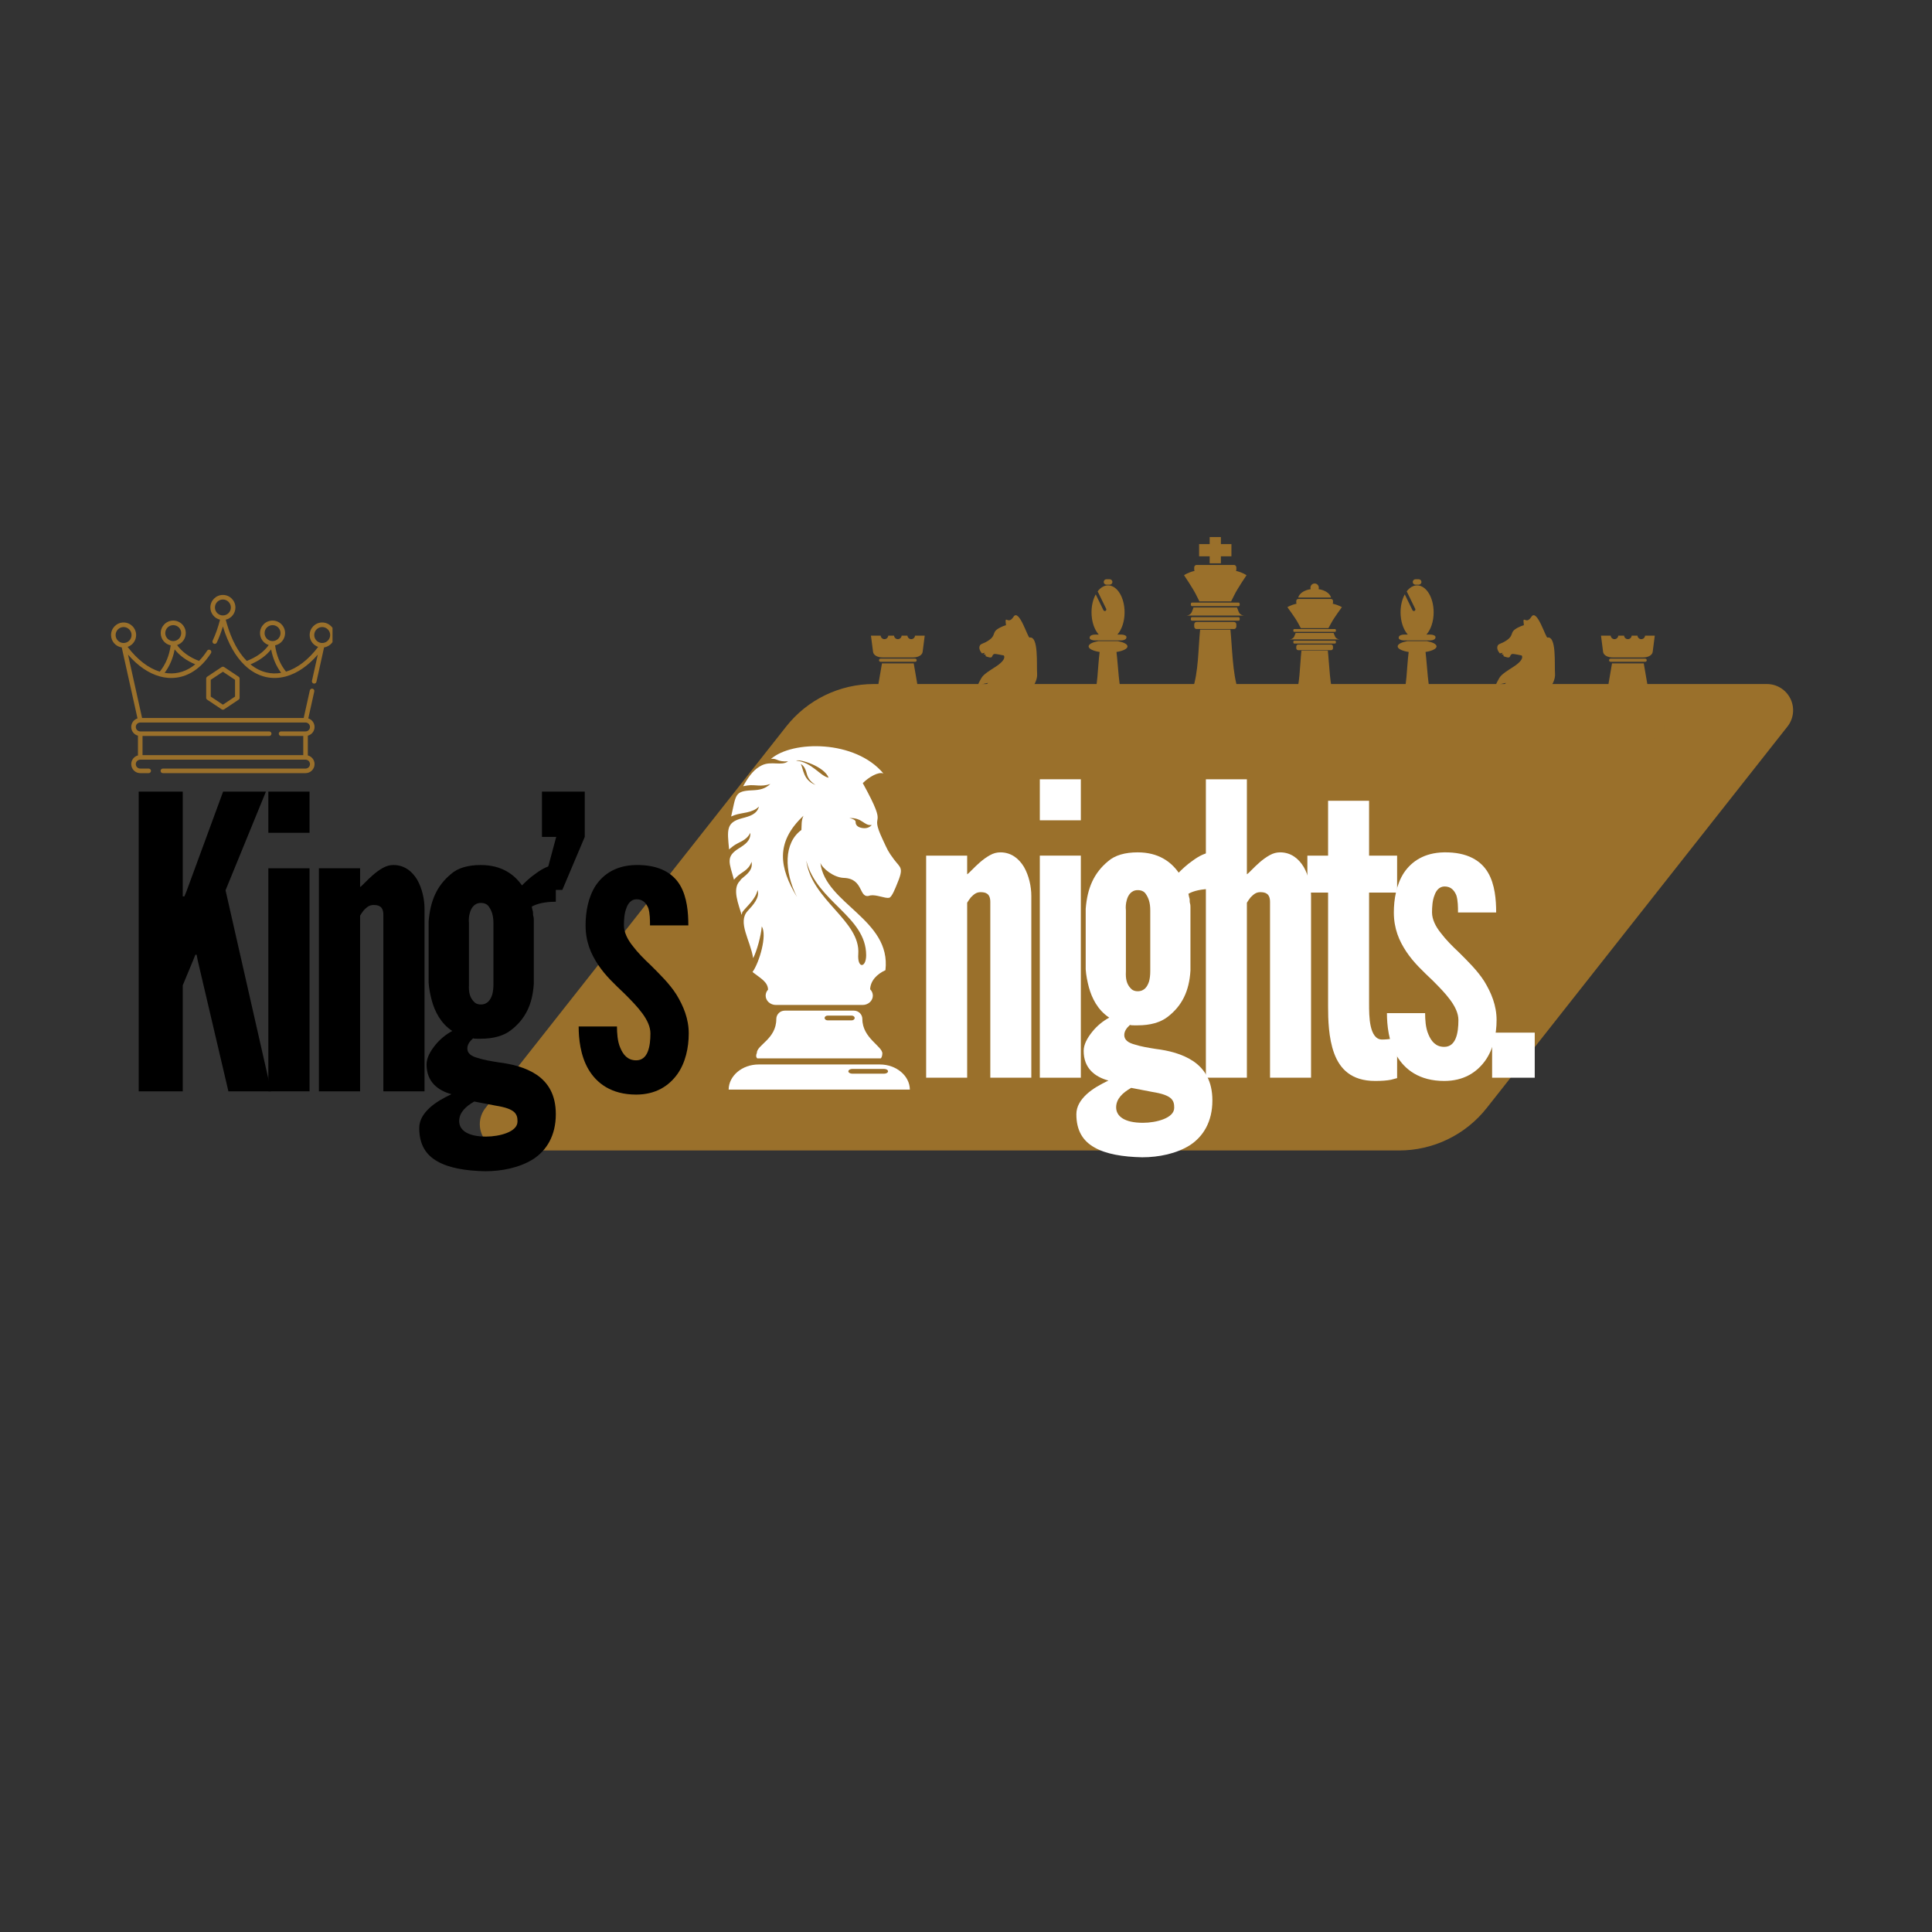 <svg xmlns="http://www.w3.org/2000/svg" xmlns:xlink="http://www.w3.org/1999/xlink" width="500" zoomAndPan="magnify" viewBox="0 0 375 375" height="500" preserveAspectRatio="xMidYMid meet" version="1.0"><rect x="0" y="0" width="375" height="375" fill="#333333" stroke="none"/><defs><g/><clipPath id="61f4014905"><path d="M 93 132.77 L 349 132.77 L 349 223.305 L 93 223.305 Z M 93 132.77 " clip-rule="nonzero"/></clipPath><clipPath id="67439ca995"><path d="M 169.602 132.77 L 342.949 132.77 C 344.898 132.77 346.68 133.883 347.531 135.641 C 348.383 137.395 348.156 139.484 346.949 141.016 L 288.574 215.059 C 284.469 220.266 278.203 223.305 271.574 223.305 L 98.223 223.305 C 96.273 223.305 94.492 222.191 93.641 220.434 C 92.789 218.68 93.016 216.59 94.227 215.059 L 152.602 141.016 C 156.703 135.809 162.969 132.77 169.602 132.77 Z M 169.602 132.77 " clip-rule="nonzero"/></clipPath><clipPath id="528318cab6"><path d="M 141 144 L 176.621 144 L 176.621 211.66 L 141 211.66 Z M 141 144 " clip-rule="nonzero"/></clipPath><clipPath id="6673afb099"><path d="M 167.191 104.227 L 323.039 104.227 L 323.039 143.637 L 167.191 143.637 Z M 167.191 104.227 " clip-rule="nonzero"/></clipPath><clipPath id="a8e469bb2e"><path d="M 21.551 115.477 L 64.543 115.477 L 64.543 150.406 L 21.551 150.406 Z M 21.551 115.477 " clip-rule="nonzero"/></clipPath></defs><g clip-path="url(#61f4014905)"><g clip-path="url(#67439ca995)"><path fill="#9a702b" d="M 87.723 132.77 L 353.449 132.77 L 353.449 223.305 L 87.723 223.305 Z M 87.723 132.77 " fill-opacity="1" fill-rule="nonzero"/></g></g><g fill="#000000" fill-opacity="1"><g transform="translate(23.755, 211.826)"><g><path d="M 11.715 -58.172 L 11.715 -37.832 L 12.031 -37.832 L 12.426 -38.781 L 19.551 -58.172 L 27.859 -58.172 L 20.023 -39.02 L 28.887 0 L 20.578 0 L 14.641 -25.328 L 14.406 -26.512 L 14.168 -26.512 L 13.691 -25.328 L 11.715 -20.578 L 11.715 0 L 3.164 0 L 3.164 -58.172 Z M 11.715 -58.172 "/></g></g></g><g fill="#000000" fill-opacity="1"><g transform="translate(48.922, 211.826)"><g><path d="M 3.164 -58.172 L 11.16 -58.172 L 11.16 -50.18 L 3.164 -50.18 Z M 3.164 0 L 3.164 -43.293 L 11.16 -43.293 L 11.16 0 Z M 3.164 0 "/></g></g></g><g fill="#000000" fill-opacity="1"><g transform="translate(58.736, 211.826)"><g><path d="M 11.16 0 L 3.164 0 L 3.164 -43.293 L 11.16 -43.293 L 11.16 -39.652 C 11.316 -39.73 11.633 -40.047 12.109 -40.523 C 12.98 -41.395 14.168 -42.582 15.59 -43.371 C 16.305 -43.766 16.938 -43.926 17.648 -43.926 C 19.785 -43.926 21.289 -42.66 22.238 -41.078 C 23.191 -39.414 23.664 -37.277 23.664 -35.457 L 23.664 0 L 15.672 0 L 15.672 -34.27 C 15.672 -35.934 14.723 -36.168 13.77 -36.168 C 12.902 -36.168 12.426 -35.695 11.871 -35.141 C 11.633 -34.824 11.398 -34.508 11.16 -34.113 Z M 11.16 0 "/></g></g></g><g fill="#000000" fill-opacity="1"><g transform="translate(80.896, 211.826)"><g><path d="M 22.715 -20.895 C 22.477 -16.859 21.051 -14.008 18.281 -11.871 C 16.859 -10.766 14.879 -10.211 12.426 -10.211 C 12.188 -10.211 11.949 -10.211 11.715 -10.211 C 11.477 -10.211 11.16 -10.211 10.922 -10.289 C 10.211 -9.656 9.812 -9.023 9.812 -8.309 C 9.812 -7.359 10.605 -6.805 11.793 -6.488 C 12.98 -6.094 14.406 -5.855 15.906 -5.621 C 18.441 -5.301 21.133 -4.668 23.348 -3.164 C 25.484 -1.66 26.988 0.633 26.988 4.434 C 26.988 8.625 25.168 11.477 22.637 13.137 C 20.023 14.801 16.543 15.512 13.297 15.512 C 9.496 15.434 6.254 14.879 4.035 13.613 C 1.742 12.348 0.477 10.289 0.477 7.125 C 0.477 5.621 1.266 4.352 2.453 3.246 C 3.641 2.137 5.223 1.266 6.727 0.555 C 4.117 -0.16 1.898 -1.82 1.898 -5.223 C 1.898 -6.488 2.613 -7.758 3.562 -8.945 C 4.512 -10.129 5.699 -11.082 6.887 -11.715 C 4.59 -13.219 3.48 -15.59 2.93 -17.57 C 2.613 -18.758 2.375 -19.945 2.297 -21.133 L 2.297 -32.926 C 2.613 -36.961 3.879 -39.891 6.648 -42.184 C 7.992 -43.371 9.973 -43.926 12.426 -43.926 C 16.461 -43.926 18.914 -42.105 20.418 -39.969 C 20.973 -40.523 21.922 -41.473 23.191 -42.344 C 24.375 -43.215 25.723 -43.926 26.988 -43.926 L 26.988 -36.801 C 24.852 -36.801 23.27 -36.406 22.32 -35.852 C 22.398 -35.457 22.477 -35.062 22.555 -34.824 C 22.555 -34.508 22.555 -34.191 22.637 -33.953 C 22.715 -33.715 22.715 -33.398 22.715 -33.16 Z M 14.879 -32.609 C 14.879 -34.113 14.562 -35.062 13.93 -35.934 C 13.613 -36.328 13.137 -36.566 12.426 -36.566 C 11.16 -36.566 10.527 -35.535 10.289 -34.586 C 10.129 -34.031 10.051 -33.32 10.129 -32.609 L 10.129 -20.734 C 10.051 -19.23 10.289 -18.281 11 -17.492 C 11.316 -17.094 11.793 -16.859 12.426 -16.859 C 13.77 -16.859 14.324 -17.809 14.641 -18.758 C 14.801 -19.312 14.879 -20.023 14.879 -20.734 Z M 11.16 1.98 C 9.496 2.93 8.23 4.117 8.23 5.777 C 8.23 7.441 9.734 8.785 13.453 8.785 C 14.801 8.785 16.305 8.547 17.492 8.074 C 18.68 7.598 19.551 6.887 19.551 5.855 C 19.551 5.145 19.469 4.59 18.914 4.035 C 18.281 3.48 17.254 3.086 15.273 2.77 Z M 11.16 1.98 "/></g></g></g><g fill="#000000" fill-opacity="1"><g transform="translate(103.451, 211.826)"><g><path d="M 10.051 -49.387 L 5.699 -39.098 L 1.742 -39.098 L 4.512 -49.387 L 1.742 -49.387 L 1.742 -58.172 L 10.051 -58.172 Z M 10.051 -49.387 "/></g></g></g><g fill="#000000" fill-opacity="1"><g transform="translate(110.891, 211.826)"><g><path d="M 15.273 -32.211 C 15.273 -33.242 15.273 -34.508 14.957 -35.535 C 14.562 -36.484 13.93 -37.277 12.664 -37.277 C 11.633 -37.277 11 -36.484 10.684 -35.535 C 10.289 -34.586 10.211 -33.242 10.211 -32.211 C 10.211 -30.867 10.922 -29.441 11.949 -28.176 C 12.902 -26.91 14.168 -25.645 15.434 -24.457 C 17.094 -22.793 19.074 -20.895 20.418 -18.758 C 21.766 -16.543 22.793 -14.086 22.793 -11.238 C 22.793 -8.469 22.16 -5.539 20.578 -3.324 C 18.914 -1.027 16.383 0.633 12.586 0.633 C 7.758 0.633 4.906 -1.582 3.324 -4.273 C 1.742 -6.965 1.426 -10.289 1.426 -12.586 L 8.863 -12.586 C 8.863 -11.398 8.945 -9.734 9.496 -8.469 C 10.051 -7.125 10.922 -6.016 12.586 -6.016 C 14.879 -6.016 15.355 -8.707 15.355 -11.238 C 15.355 -13.852 12.82 -16.461 10.367 -18.914 C 8.469 -20.734 6.648 -22.398 5.223 -24.535 C 3.801 -26.672 2.77 -29.047 2.77 -32.211 C 2.77 -34.746 3.246 -37.672 4.75 -39.969 C 6.254 -42.184 8.707 -43.848 12.504 -43.926 C 17.176 -44.004 19.785 -42.262 21.133 -39.969 C 22.477 -37.672 22.715 -34.664 22.715 -32.211 Z M 15.273 -32.211 "/></g></g></g><g clip-path="url(#528318cab6)"><path fill="#ffffff" d="M 171.469 150.133 C 166.012 143.586 153.797 143.684 149.645 147.309 C 150.887 147.129 150.773 147.914 152.965 147.777 C 151.711 148.719 149.688 147.656 147.871 148.547 C 146.457 149.242 145.496 150.441 144.488 152.18 C 144.406 152.324 144.328 152.469 144.246 152.609 C 144.312 152.594 144.379 152.582 144.441 152.57 C 144.715 152.516 144.953 152.477 145.152 152.449 L 145.168 152.449 C 146.621 152.246 147.652 152.797 149.527 152.172 C 148.457 153.129 147.52 153.336 145.949 153.402 C 142.527 153.547 142.883 154.328 141.914 158.477 C 141.918 158.477 141.918 158.477 141.922 158.477 C 142.176 158.367 142.402 158.277 142.59 158.211 L 142.605 158.207 C 143.984 157.703 146.023 157.848 147.316 156.547 C 146.918 158.031 145.574 158.422 144.051 158.816 C 140.91 159.637 141.152 161.062 141.516 164.883 C 141.578 164.824 141.641 164.77 141.699 164.715 C 141.914 164.531 142.105 164.383 142.262 164.262 C 142.262 164.262 142.258 164.262 142.262 164.262 L 142.273 164.25 C 143.441 163.359 144.797 163.277 145.641 161.648 C 145.707 163.18 144.695 163.867 143.359 164.703 C 140.793 166.309 141.582 167.516 142.461 170.746 C 142.641 170.551 142.797 170.391 142.93 170.258 C 142.93 170.254 142.93 170.254 142.93 170.254 L 142.941 170.242 L 142.945 170.242 C 143.977 169.203 145.258 169.008 145.875 167.281 C 146.145 168.793 145.188 169.539 143.977 170.543 C 143.637 170.824 143.859 170.73 143.645 170.945 L 143.633 170.957 L 143.633 170.961 C 142.031 172.523 143.387 175.598 143.949 177.578 C 143.965 177.555 144.078 177.059 144.094 177.039 C 144.094 177.039 144.09 177.039 144.09 177.035 L 144.102 177.023 C 144.988 175.855 146.66 174.551 147.043 172.758 C 147.512 174.219 146.18 175.664 145.113 176.82 C 143.09 179.004 145.672 182.559 146.184 185.98 C 146.891 184.633 147.719 181.648 147.859 179.82 C 148.949 181.527 147.379 186.848 146.062 188.668 C 147.699 189.934 149.016 190.59 149.082 192.074 L 149.09 192.074 C 148.793 192.391 148.613 192.805 148.613 193.25 C 148.613 194.246 149.504 195.062 150.594 195.062 L 167.441 195.062 C 168.531 195.062 169.418 194.246 169.418 193.25 C 169.418 192.777 169.219 192.344 168.895 192.02 C 168.961 190.32 170.254 189.047 171.863 188.312 C 173.012 178.418 160.164 175.473 159.238 167.477 C 159.609 168.539 161.816 170.332 163.77 170.398 C 167.832 170.527 166.551 174.676 168.945 173.797 C 170.113 173.602 171.777 174.422 172.582 174.262 C 173.121 174.152 173.82 172.285 174.039 171.77 C 175.512 168.305 174.809 168.535 173.523 166.816 C 172.309 165.191 172.285 164.973 171.34 162.965 C 168.457 156.84 172.859 161.801 167.465 152.004 C 168.664 150.809 170.52 149.742 171.469 150.133 M 156.496 167.035 C 158.5 175.047 168.117 177.859 168.121 185.402 C 168.121 187.902 166.379 188.066 166.59 185.172 C 167.059 178.719 157.516 174.75 156.496 167.035 Z M 155.949 158.336 C 155.508 159.316 155.617 160.102 155.555 161.094 C 152.113 163.602 152.156 169.051 154.684 174.09 C 151.32 168.484 150.395 163.559 155.949 158.336 Z M 169.211 160.129 C 167.668 160.336 167.379 158.641 164.836 158.797 C 165.277 158.828 166.098 159.145 166.078 159.523 C 166.047 160.102 166.434 160.578 167.375 160.719 C 168.215 160.848 168.797 160.59 169.211 160.129 Z M 160.836 150.957 C 159.996 148.777 155.309 147.289 154.52 147.633 C 157.633 147.957 159.148 150.625 160.836 150.957 Z M 155.434 148.281 C 155.969 149.352 155.902 151.422 158.301 152.359 C 157.453 151.812 156.844 151.195 156.582 150.137 C 156.281 148.93 155.801 148.496 155.434 148.281 Z M 160.641 197.129 L 165.312 197.129 C 165.629 197.129 165.891 197.336 165.891 197.59 C 165.891 197.844 165.629 198.051 165.312 198.051 L 160.641 198.051 C 160.316 198.051 160.059 197.844 160.059 197.59 C 160.059 197.336 160.316 197.129 160.641 197.129 Z M 165.434 207.48 L 171.602 207.48 C 172.027 207.48 172.367 207.688 172.367 207.941 C 172.367 208.195 172.027 208.402 171.602 208.402 L 165.434 208.402 C 165.012 208.402 164.668 208.195 164.668 207.941 C 164.668 207.688 165.012 207.48 165.434 207.48 Z M 146.902 204.379 C 146.711 204.82 146.723 205.16 146.977 205.426 L 170.977 205.426 C 171.16 205.199 171.238 204.902 171.262 204.516 C 171.352 203.105 167.383 201.512 167.383 197.793 C 167.383 196.898 166.652 196.164 165.754 196.164 L 152.309 196.164 C 151.41 196.164 150.68 196.898 150.68 197.793 C 150.68 201.664 146.902 202.82 146.902 204.379 Z M 147.242 206.613 L 170.789 206.613 C 173.973 206.613 176.574 208.805 176.602 211.488 L 141.43 211.488 C 141.457 208.805 144.059 206.613 147.242 206.613 Z M 147.242 206.613 " fill-opacity="1" fill-rule="evenodd"/></g><g clip-path="url(#6673afb099)"><path fill="#9a702b" d="M 169.219 133.84 C 169.219 133.707 169.355 133.602 169.52 133.602 L 170.355 133.602 L 171.191 128.758 L 177.352 128.758 L 178.188 133.602 L 179.023 133.602 C 179.188 133.602 179.324 133.707 179.324 133.84 C 179.324 133.969 179.188 134.074 179.023 134.074 L 169.52 134.074 C 169.355 134.074 169.219 133.969 169.219 133.84 Z M 174.332 143.297 L 169.215 143.297 C 168.25 143.297 167.383 142.625 167.191 141.727 L 167.191 140.703 C 169.098 140.445 167.77 140.691 167.262 140.281 C 167.5 139.363 168.27 138.672 169.25 138.672 L 179.293 138.672 C 180.273 138.672 181.043 139.363 181.281 140.281 C 180.773 140.691 179.445 140.445 181.352 140.703 L 181.352 141.727 C 181.16 142.625 180.289 143.297 179.328 143.297 Z M 178.613 134.441 L 179.023 137.629 C 179.09 138.133 178.34 138.504 177.5 138.504 L 171.043 138.504 C 170.203 138.504 169.453 138.133 169.52 137.629 L 169.93 134.441 Z M 171.328 127.609 L 177.215 127.609 C 178.242 127.609 179.004 127.152 179.082 126.535 L 179.488 123.375 L 177.609 123.375 C 177.578 123.758 177.258 124.059 176.871 124.059 C 176.484 124.059 176.164 123.758 176.133 123.375 L 175.008 123.375 C 174.98 123.758 174.66 124.059 174.27 124.059 C 173.883 124.059 173.562 123.758 173.535 123.375 L 172.41 123.375 C 172.379 123.758 172.059 124.059 171.672 124.059 C 171.285 124.059 170.961 123.758 170.934 123.375 L 169.051 123.375 L 169.461 126.535 C 169.539 127.152 170.301 127.609 171.328 127.609 Z M 170.613 128.148 C 170.613 127.98 170.75 127.844 170.918 127.844 L 177.625 127.844 C 177.793 127.844 177.93 127.98 177.93 128.148 C 177.93 128.316 177.793 128.453 177.625 128.453 L 170.918 128.453 C 170.75 128.453 170.613 128.316 170.613 128.148 Z M 214.758 112.43 L 215.387 112.43 C 215.68 112.43 215.918 112.668 215.918 112.961 C 215.918 113.25 215.68 113.488 215.387 113.488 L 214.758 113.488 C 214.469 113.488 214.23 113.25 214.23 112.961 C 214.23 112.668 214.469 112.43 214.758 112.43 Z M 215.074 113.621 C 216.844 113.621 218.281 115.961 218.281 118.848 C 218.281 120.645 217.727 122.227 216.879 123.168 L 217.637 123.168 C 218.191 123.168 218.684 123.398 218.645 123.676 L 218.629 123.797 C 218.594 124.074 218.176 124.305 217.621 124.305 L 212.508 124.305 C 211.953 124.305 211.461 124.074 211.5 123.797 L 211.516 123.676 C 211.551 123.398 211.969 123.168 212.523 123.168 L 213.266 123.168 C 212.418 122.227 211.863 120.645 211.863 118.848 C 211.863 117.512 212.172 116.293 212.68 115.367 L 214.176 118.438 C 214.246 118.582 214.426 118.645 214.574 118.574 C 214.723 118.5 214.781 118.32 214.711 118.176 L 213.055 114.781 C 213.605 114.055 214.309 113.621 215.074 113.621 Z M 215.129 143.145 L 210.113 143.145 C 209.168 143.145 208.316 142.484 208.125 141.605 L 208.125 140.605 L 208.129 140.598 C 209.996 140.348 208.695 140.59 208.195 140.188 C 208.434 139.285 209.188 138.605 210.148 138.605 L 220 138.605 C 220.957 138.605 221.711 139.285 221.949 140.188 C 221.449 140.59 220.148 140.348 222.016 140.598 L 222.02 140.605 L 222.02 141.605 C 221.828 142.484 220.977 143.145 220.031 143.145 Z M 217.047 124.438 L 217.02 124.453 C 218.113 124.664 218.844 125.02 218.844 125.473 C 218.844 125.926 217.973 126.355 216.707 126.547 C 217.039 129.156 217.137 133.488 217.984 135.746 L 218.266 136.5 L 218.301 136.5 C 218.449 136.5 218.57 136.621 218.57 136.773 C 218.57 136.867 218.523 136.949 218.453 136.996 L 218.879 138.133 L 211.266 138.133 L 211.691 136.996 C 211.621 136.949 211.574 136.867 211.574 136.773 C 211.574 136.621 211.695 136.5 211.848 136.5 L 211.879 136.5 L 212.16 135.746 C 213.133 133.156 213.023 129.789 213.438 126.547 C 212.172 126.355 211.301 125.926 211.301 125.473 C 211.301 125.02 212.031 124.664 213.125 124.453 L 213.098 124.438 Z M 194.836 127.227 C 194.836 127.227 195.562 127.953 193.117 129.5 C 190.672 131.043 190.672 131.25 190.137 132.242 C 189.602 133.238 189.535 133.914 189.535 133.914 C 189.535 133.914 190.199 132.891 191.004 132.715 C 191.809 132.543 191.809 132.543 191.809 132.543 C 191.809 132.543 190.207 133.883 190.09 134.254 C 189.969 134.625 189.969 134.664 189.969 134.664 C 189.969 134.664 190.223 134.465 190.871 134.441 C 191.516 134.418 191.965 134.578 191.965 134.578 C 191.965 134.578 191.004 135.059 191.352 135.262 C 191.699 135.469 192.312 136.098 191.762 136.43 C 191.207 136.762 190.625 137.094 190.355 137.805 C 190.254 138.078 190.195 138.348 190.16 138.574 C 190.363 138.496 190.586 138.453 190.816 138.453 L 200.211 138.453 C 200.457 138.453 200.691 138.504 200.906 138.59 C 201.027 138.207 201.094 137.734 200.797 137.457 C 200.246 136.934 199.285 136.668 199.457 135.973 C 199.633 135.277 200.973 135.246 200.973 135.246 L 199.488 134.523 C 199.488 134.523 201.43 132.66 201.305 130.801 C 201.176 128.938 201.625 123.406 199.836 123.75 C 199.492 123.816 197.797 118.023 196.715 119.727 C 195.605 121.469 194.969 119.008 195.262 121.352 C 195.262 121.352 194.316 121.59 193.496 122.188 C 192.676 122.789 193.211 123.371 192.012 124.223 C 190.812 125.074 190.309 124.836 190.121 125.469 C 189.93 126.098 190.594 126.824 190.594 126.824 L 191.152 126.707 L 190.926 127.023 C 190.926 127.023 191.281 127.008 191.305 127.102 C 191.328 127.195 191.184 127.344 191.477 127.434 C 191.77 127.52 192.406 127.805 192.559 127.434 C 192.707 127.062 192.855 126.941 193.094 126.926 C 193.332 126.91 194.836 127.227 194.836 127.227 Z M 195.477 143.285 L 190.695 143.285 C 189.793 143.285 188.98 142.656 188.801 141.82 L 188.801 140.859 C 190.582 140.621 189.344 140.848 188.867 140.469 C 189.09 139.609 189.812 138.961 190.727 138.961 L 200.121 138.961 C 201.035 138.961 201.754 139.609 201.98 140.469 C 201.504 140.848 200.262 140.621 202.047 140.859 L 202.047 141.82 C 201.867 142.656 201.051 143.285 200.152 143.285 Z M 251.988 125.105 L 258.352 125.105 C 258.562 125.105 258.734 125.277 258.734 125.488 L 258.734 125.816 C 258.734 126.027 258.562 126.199 258.352 126.199 L 251.988 126.199 C 251.777 126.199 251.605 126.027 251.605 125.816 L 251.605 125.488 C 251.605 125.277 251.777 125.105 251.988 125.105 Z M 251.23 124.359 L 259.105 124.359 C 259.211 124.359 259.297 124.445 259.297 124.551 L 259.297 124.715 C 259.297 124.82 259.211 124.906 259.105 124.906 L 251.23 124.906 C 251.125 124.906 251.039 124.82 251.039 124.715 L 251.039 124.551 C 251.039 124.445 251.125 124.359 251.23 124.359 Z M 250.203 124.113 C 250.203 124.113 250.93 124.148 251.203 123.547 C 251.477 122.945 251.477 122.855 251.477 122.855 L 258.859 122.855 C 258.859 122.855 258.859 122.945 259.133 123.547 C 259.406 124.148 260.137 124.113 260.137 124.113 L 255.168 124.109 Z M 251.23 122.098 L 259.105 122.098 C 259.211 122.098 259.297 122.184 259.297 122.289 L 259.297 122.453 C 259.297 122.559 259.211 122.645 259.105 122.645 L 251.23 122.645 C 251.125 122.645 251.039 122.559 251.039 122.453 L 251.039 122.289 C 251.039 122.184 251.125 122.098 251.23 122.098 Z M 251.988 116.262 L 258.352 116.262 C 258.562 116.262 258.734 116.434 258.734 116.645 L 258.734 116.973 C 258.734 117.051 258.711 117.121 258.672 117.18 C 259.805 117.426 260.457 117.852 260.457 117.852 C 260.457 117.852 258.922 119.93 258.418 120.879 C 257.914 121.824 257.848 121.918 257.848 121.918 L 252.488 121.918 C 252.488 121.918 252.426 121.824 251.922 120.879 C 251.418 119.93 249.883 117.852 249.883 117.852 C 249.883 117.852 250.531 117.426 251.668 117.18 C 251.629 117.121 251.605 117.051 251.605 116.973 L 251.605 116.645 C 251.605 116.434 251.777 116.262 251.988 116.262 Z M 257.734 126.293 C 258.031 128.996 258.082 133.109 259.023 135.617 L 259.215 136.133 C 259.512 136.305 259.715 136.625 259.715 136.992 C 259.715 137.102 259.695 137.211 259.66 137.316 L 259.898 137.949 L 250.441 137.949 L 250.68 137.316 C 250.645 137.211 250.625 137.102 250.625 136.992 C 250.625 136.625 250.824 136.305 251.121 136.133 L 251.316 135.617 C 252.344 132.879 252.285 129.223 252.605 126.293 Z M 255.93 114.352 C 257.191 114.539 258.16 115.188 258.352 115.988 L 251.984 115.988 C 252.176 115.188 253.148 114.539 254.41 114.352 C 254.375 114.262 254.359 114.168 254.359 114.066 C 254.359 113.617 254.723 113.254 255.168 113.254 C 255.617 113.254 255.98 113.617 255.98 114.066 C 255.98 114.168 255.961 114.262 255.93 114.352 Z M 255.234 143.285 L 249.703 143.285 C 248.664 143.285 247.723 142.559 247.516 141.59 L 247.516 140.48 C 249.574 140.203 248.141 140.469 247.59 140.027 C 247.852 139.035 248.684 138.285 249.742 138.285 L 260.598 138.285 C 261.656 138.285 262.488 139.035 262.746 140.027 C 262.199 140.469 260.762 140.203 262.824 140.48 L 262.824 141.59 C 262.617 142.559 261.676 143.285 260.633 143.285 Z M 232.234 120.723 L 239.535 120.723 C 239.773 120.723 239.973 120.938 239.973 121.203 L 239.973 121.613 C 239.973 121.875 239.773 122.094 239.535 122.094 L 232.234 122.094 C 231.992 122.094 231.797 121.875 231.797 121.613 L 231.797 121.203 C 231.797 120.938 231.992 120.723 232.234 120.723 Z M 231.367 119.789 L 240.402 119.789 C 240.523 119.789 240.621 119.895 240.621 120.027 L 240.621 120.234 C 240.621 120.363 240.523 120.473 240.402 120.473 L 231.367 120.473 C 231.246 120.473 231.148 120.363 231.148 120.234 L 231.148 120.027 C 231.148 119.895 231.246 119.789 231.367 119.789 Z M 230.184 119.48 C 230.184 119.48 231.02 119.527 231.336 118.773 C 231.648 118.02 231.648 117.906 231.648 117.906 L 240.117 117.906 C 240.117 117.906 240.117 118.02 240.434 118.773 C 240.746 119.527 241.582 119.48 241.582 119.48 L 235.883 119.477 Z M 231.367 116.961 L 240.402 116.961 C 240.523 116.961 240.621 117.07 240.621 117.199 L 240.621 117.406 C 240.621 117.539 240.523 117.645 240.402 117.645 L 231.367 117.645 C 231.246 117.645 231.148 117.539 231.148 117.406 L 231.148 117.199 C 231.148 117.07 231.246 116.961 231.367 116.961 Z M 232.234 109.66 L 239.535 109.66 C 239.773 109.66 239.973 109.875 239.973 110.137 L 239.973 110.547 C 239.973 110.645 239.945 110.734 239.902 110.809 C 241.203 111.113 241.949 111.648 241.949 111.648 C 241.949 111.648 240.188 114.246 239.609 115.434 C 239.031 116.617 238.957 116.734 238.957 116.734 L 232.809 116.734 C 232.809 116.734 232.738 116.617 232.156 115.434 C 231.578 114.246 229.82 111.648 229.82 111.648 C 229.82 111.648 230.566 111.113 231.867 110.809 C 231.82 110.734 231.797 110.645 231.797 110.547 L 231.797 110.137 C 231.797 109.875 231.992 109.66 232.234 109.66 Z M 234.797 104.238 L 236.973 104.238 L 236.973 105.605 L 239.02 105.605 L 239.02 107.977 L 236.973 107.977 L 236.973 109.344 L 234.797 109.344 L 234.797 107.977 L 232.746 107.977 L 232.746 105.605 L 234.797 105.605 Z M 238.824 122.207 C 239.164 125.59 239.227 130.734 240.305 133.871 L 240.527 134.516 C 240.867 134.727 241.098 135.129 241.098 135.59 C 241.098 135.73 241.074 135.867 241.035 135.996 L 241.309 136.789 L 230.461 136.789 L 230.734 135.996 C 230.691 135.867 230.672 135.73 230.672 135.59 C 230.672 135.129 230.898 134.727 231.242 134.516 L 231.461 133.871 C 232.641 130.445 232.574 125.871 232.941 122.207 Z M 235.957 143.574 L 229.613 143.574 C 228.418 143.574 227.34 142.664 227.102 141.453 L 227.102 140.066 C 229.465 139.719 227.82 140.051 227.191 139.5 C 227.488 138.258 228.441 137.32 229.656 137.32 L 242.113 137.32 C 243.324 137.32 244.277 138.258 244.578 139.5 C 243.945 140.051 242.301 139.719 244.664 140.066 L 244.664 141.453 C 244.426 142.664 243.348 143.574 242.152 143.574 Z M 274.742 112.43 L 275.375 112.43 C 275.664 112.43 275.902 112.668 275.902 112.961 C 275.902 113.25 275.664 113.488 275.375 113.488 L 274.742 113.488 C 274.453 113.488 274.215 113.25 274.215 112.961 C 274.215 112.668 274.453 112.43 274.742 112.43 Z M 275.059 113.621 C 276.832 113.621 278.27 115.961 278.27 118.848 C 278.27 120.645 277.711 122.227 276.867 123.168 L 277.625 123.168 C 278.18 123.168 278.668 123.398 278.633 123.676 L 278.617 123.797 C 278.578 124.074 278.164 124.305 277.609 124.305 L 272.492 124.305 C 271.938 124.305 271.449 124.074 271.484 123.797 L 271.5 123.676 C 271.539 123.398 271.953 123.168 272.508 123.168 L 273.25 123.168 C 272.406 122.227 271.848 120.645 271.848 118.848 C 271.848 117.512 272.156 116.293 272.664 115.367 L 274.16 118.438 C 274.234 118.582 274.414 118.645 274.559 118.574 C 274.707 118.5 274.77 118.32 274.695 118.176 L 273.043 114.781 C 273.594 114.055 274.293 113.621 275.059 113.621 Z M 275.117 143.145 L 270.102 143.145 C 269.156 143.145 268.301 142.484 268.113 141.605 L 268.113 140.598 C 269.984 140.348 268.68 140.59 268.184 140.188 C 268.418 139.285 269.172 138.605 270.133 138.605 L 279.984 138.605 C 280.945 138.605 281.699 139.285 281.934 140.188 C 281.438 140.59 280.133 140.348 282.004 140.598 L 282.004 141.605 C 281.816 142.484 280.961 143.145 280.016 143.145 Z M 277.031 124.438 L 277.008 124.453 C 278.098 124.664 278.832 125.02 278.832 125.473 C 278.832 125.926 277.957 126.355 276.695 126.547 C 277.023 129.156 277.125 133.488 277.969 135.746 L 278.254 136.5 L 278.285 136.5 C 278.434 136.5 278.559 136.621 278.559 136.773 C 278.559 136.867 278.512 136.949 278.438 136.996 L 278.863 138.133 L 271.254 138.133 L 271.68 136.996 C 271.605 136.949 271.559 136.867 271.559 136.773 C 271.559 136.621 271.684 136.5 271.832 136.5 L 271.863 136.5 L 272.148 135.746 C 273.117 133.156 273.012 129.789 273.422 126.547 C 272.16 126.355 271.285 125.926 271.285 125.473 C 271.285 125.02 272.02 124.664 273.113 124.453 L 273.086 124.438 L 277.035 124.438 Z M 295.359 127.227 C 295.359 127.227 296.086 127.953 293.641 129.5 C 291.195 131.043 291.195 131.25 290.66 132.242 C 290.121 133.238 290.059 133.914 290.059 133.914 C 290.059 133.914 290.723 132.891 291.527 132.715 C 292.332 132.543 292.332 132.543 292.332 132.543 C 292.332 132.543 290.73 133.883 290.613 134.254 C 290.492 134.625 290.492 134.664 290.492 134.664 C 290.492 134.664 290.746 134.465 291.395 134.441 C 292.039 134.418 292.488 134.578 292.488 134.578 C 292.488 134.578 291.527 135.059 291.875 135.262 C 292.223 135.469 292.836 136.098 292.285 136.43 C 291.73 136.762 291.148 137.094 290.879 137.805 C 290.777 138.078 290.719 138.348 290.684 138.574 C 290.887 138.496 291.109 138.453 291.34 138.453 L 300.734 138.453 C 300.98 138.453 301.215 138.504 301.43 138.59 C 301.551 138.207 301.617 137.734 301.32 137.457 C 300.77 136.934 299.809 136.668 299.98 135.973 C 300.156 135.277 301.496 135.246 301.496 135.246 L 300.012 134.523 C 300.012 134.523 301.953 132.66 301.828 130.801 C 301.699 128.938 302.148 123.406 300.359 123.75 C 300.016 123.816 298.32 118.023 297.238 119.727 C 296.129 121.469 295.492 119.008 295.785 121.352 C 295.785 121.352 294.84 121.59 294.02 122.188 C 293.199 122.789 293.734 123.371 292.535 124.223 C 291.336 125.074 290.832 124.836 290.645 125.469 C 290.453 126.098 291.117 126.824 291.117 126.824 L 291.676 126.707 L 291.449 127.023 C 291.449 127.023 291.805 127.008 291.828 127.102 C 291.852 127.195 291.707 127.344 292 127.434 C 292.293 127.52 292.93 127.805 293.082 127.434 C 293.23 127.062 293.379 126.941 293.617 126.926 C 293.855 126.91 295.359 127.227 295.359 127.227 Z M 296 143.285 L 291.219 143.285 C 290.316 143.285 289.504 142.656 289.324 141.82 L 289.324 140.859 C 291.105 140.621 289.863 140.848 289.391 140.469 C 289.613 139.609 290.336 138.961 291.25 138.961 L 300.645 138.961 C 301.559 138.961 302.277 139.609 302.504 140.469 C 302.027 140.848 300.785 140.621 302.57 140.859 L 302.57 141.82 C 302.391 142.656 301.574 143.285 300.676 143.285 Z M 310.918 133.84 C 310.918 133.707 311.055 133.602 311.223 133.602 L 312.059 133.602 L 312.891 128.758 L 319.051 128.758 L 319.887 133.602 L 320.723 133.602 C 320.891 133.602 321.027 133.707 321.027 133.84 C 321.027 133.969 320.891 134.074 320.723 134.074 L 311.223 134.074 C 311.055 134.074 310.918 133.969 310.918 133.84 Z M 316.031 143.297 L 310.918 143.297 C 309.953 143.297 309.082 142.625 308.891 141.727 L 308.891 140.703 C 310.797 140.445 309.469 140.691 308.961 140.281 C 309.203 139.363 309.973 138.672 310.949 138.672 L 320.996 138.672 C 321.973 138.672 322.742 139.363 322.984 140.281 C 322.477 140.691 321.148 140.445 323.055 140.703 L 323.055 141.727 C 322.859 142.625 321.992 143.297 321.027 143.297 Z M 320.316 134.441 L 320.727 137.629 C 320.789 138.133 320.039 138.504 319.199 138.504 L 312.746 138.504 C 311.906 138.504 311.152 138.133 311.219 137.629 L 311.629 134.441 Z M 313.027 127.609 L 318.918 127.609 C 319.945 127.609 320.703 127.152 320.785 126.535 L 321.191 123.375 L 319.309 123.375 C 319.281 123.758 318.961 124.059 318.574 124.059 C 318.184 124.059 317.863 123.758 317.836 123.375 L 316.711 123.375 C 316.68 123.758 316.359 124.059 315.973 124.059 C 315.586 124.059 315.266 123.758 315.234 123.375 L 314.109 123.375 C 314.078 123.758 313.758 124.059 313.371 124.059 C 312.984 124.059 312.664 123.758 312.633 123.375 L 310.754 123.375 L 311.16 126.535 C 311.238 127.152 312 127.609 313.027 127.609 Z M 312.312 128.148 C 312.312 127.98 312.449 127.844 312.617 127.844 L 319.328 127.844 C 319.496 127.844 319.633 127.98 319.633 128.148 C 319.633 128.316 319.496 128.453 319.328 128.453 L 312.617 128.453 C 312.449 128.453 312.312 128.316 312.312 128.148 Z M 312.312 128.148 " fill-opacity="1" fill-rule="evenodd"/></g><g clip-path="url(#a8e469bb2e)"><path fill="#9a702b" d="M 33.133 125.266 C 32.859 127.25 32.16 128.953 31.008 130.367 C 28.844 129.703 26.688 128.082 24.77 125.562 C 25.73 125.238 26.422 124.328 26.422 123.258 C 26.422 121.914 25.332 120.824 23.988 120.824 C 22.645 120.824 21.555 121.914 21.555 123.258 C 21.555 124.477 22.457 125.488 23.629 125.664 L 26.688 139.438 C 25.984 139.664 25.473 140.324 25.473 141.102 C 25.473 141.914 26.027 142.598 26.777 142.793 L 26.777 146.625 C 26.027 146.82 25.473 147.504 25.473 148.316 C 25.473 149.281 26.258 150.066 27.223 150.066 L 28.863 150.066 C 29.109 150.066 29.305 149.867 29.305 149.621 C 29.305 149.379 29.109 149.18 28.863 149.18 L 27.223 149.18 C 26.746 149.18 26.359 148.793 26.359 148.316 C 26.359 147.84 26.746 147.453 27.223 147.453 L 59.305 147.453 C 59.781 147.453 60.168 147.84 60.168 148.316 C 60.168 148.793 59.781 149.18 59.305 149.18 C 59.305 149.18 31.609 149.18 31.609 149.18 C 31.367 149.18 31.168 149.379 31.168 149.621 C 31.168 149.867 31.367 150.066 31.609 150.066 L 59.305 150.066 C 60.27 150.066 61.055 149.281 61.055 148.316 C 61.055 147.504 60.5 146.82 59.75 146.625 L 59.75 142.793 C 60.5 142.598 61.055 141.914 61.055 141.102 C 61.055 140.324 60.543 139.664 59.84 139.438 L 61.004 134.203 C 61.055 133.965 60.906 133.727 60.668 133.676 C 60.43 133.621 60.191 133.773 60.137 134.012 L 58.949 139.355 L 27.578 139.355 L 24.848 127.062 C 26.777 129.297 28.906 130.711 31.023 131.293 C 31.039 131.297 31.055 131.301 31.07 131.305 C 31.574 131.441 32.074 131.527 32.57 131.57 C 35.68 131.828 38.691 130.277 40.949 126.781 C 41.082 126.574 41.023 126.301 40.816 126.168 C 40.613 126.035 40.336 126.094 40.203 126.301 C 39.715 127.059 39.188 127.719 38.629 128.281 C 36.77 127.578 35.344 126.555 34.371 125.203 C 35.352 124.887 36.059 123.969 36.059 122.883 C 36.059 121.543 34.969 120.453 33.625 120.453 C 32.285 120.453 31.195 121.543 31.195 122.883 C 31.195 124.059 32.027 125.039 33.133 125.266 Z M 59.297 140.242 L 27.23 140.242 C 27.227 140.242 27.219 140.242 27.215 140.242 C 26.742 140.242 26.359 140.629 26.359 141.102 C 26.359 141.578 26.746 141.965 27.223 141.965 L 52.246 141.965 C 52.492 141.965 52.691 142.164 52.691 142.41 C 52.691 142.652 52.492 142.852 52.246 142.852 L 27.664 142.852 L 27.664 146.566 L 58.863 146.566 L 58.863 142.852 L 54.551 142.852 C 54.305 142.852 54.109 142.652 54.109 142.41 C 54.109 142.164 54.305 141.965 54.551 141.965 L 59.305 141.965 C 59.781 141.965 60.168 141.578 60.168 141.102 C 60.168 140.629 59.785 140.242 59.312 140.242 C 59.309 140.242 59.305 140.242 59.297 140.242 Z M 43.512 129.48 C 43.359 129.383 43.168 129.383 43.02 129.48 L 40.219 131.344 C 40.094 131.43 40.02 131.566 40.02 131.715 L 40.02 135.445 C 40.02 135.594 40.094 135.73 40.219 135.812 L 43.02 137.68 C 43.168 137.777 43.359 137.777 43.512 137.68 L 46.309 135.812 C 46.434 135.73 46.508 135.594 46.508 135.445 L 46.508 131.715 C 46.508 131.566 46.434 131.43 46.309 131.344 Z M 43.266 130.383 L 45.621 131.953 C 45.621 131.953 45.621 135.207 45.621 135.207 C 45.621 135.207 43.266 136.777 43.266 136.777 C 43.266 136.777 40.906 135.207 40.906 135.207 C 40.906 135.207 40.906 131.953 40.906 131.953 Z M 42.711 120.281 C 42.316 121.805 41.836 123.16 41.277 124.348 C 41.176 124.57 41.27 124.832 41.492 124.938 C 41.711 125.043 41.977 124.945 42.078 124.723 C 42.52 123.781 42.918 122.738 43.266 121.594 C 44.273 124.938 45.73 127.414 47.438 129.066 C 47.465 129.102 47.492 129.129 47.527 129.152 C 48.766 130.328 50.137 131.07 51.559 131.398 C 52.816 131.688 54.125 131.656 55.438 131.309 C 55.465 131.305 55.496 131.297 55.523 131.285 C 57.641 130.699 59.758 129.289 61.684 127.062 C 61.684 127.062 60.551 132.148 60.551 132.148 C 60.5 132.387 60.648 132.625 60.887 132.68 C 61.125 132.73 61.363 132.582 61.418 132.344 L 62.902 125.664 C 64.07 125.488 64.973 124.477 64.973 123.258 C 64.973 121.914 63.883 120.824 62.539 120.824 C 61.195 120.824 60.105 121.914 60.105 123.258 C 60.105 124.328 60.797 125.238 61.758 125.562 C 59.844 128.082 57.684 129.707 55.52 130.367 C 54.371 128.953 53.668 127.25 53.395 125.266 C 54.5 125.039 55.336 124.059 55.336 122.883 C 55.336 121.543 54.246 120.453 52.902 120.453 C 51.559 120.453 50.469 121.543 50.469 122.883 C 50.469 123.969 51.18 124.887 52.16 125.203 C 51.184 126.559 49.754 127.582 47.891 128.285 L 47.887 128.277 C 47.445 127.828 47.043 127.344 46.676 126.828 C 46.324 126.336 46.008 125.82 45.719 125.289 C 45.363 124.629 45.051 123.945 44.773 123.246 C 44.488 122.531 44.246 121.805 44.031 121.066 C 43.957 120.816 43.891 120.566 43.824 120.312 L 43.816 120.281 C 44.895 120.031 45.695 119.062 45.695 117.91 C 45.695 116.566 44.605 115.477 43.266 115.477 C 41.922 115.477 40.832 116.566 40.832 117.91 C 40.832 119.062 41.637 120.031 42.711 120.281 Z M 54.574 130.598 C 53.602 129.293 52.953 127.777 52.625 126.051 C 51.648 127.281 50.312 128.246 48.621 128.949 C 49.598 129.754 50.656 130.281 51.758 130.535 C 52.676 130.75 53.625 130.766 54.574 130.598 Z M 37.902 128.945 C 36.215 128.242 34.879 127.277 33.902 126.051 C 33.578 127.777 32.93 129.293 31.953 130.598 C 32.184 130.637 32.414 130.668 32.645 130.688 C 34.5 130.84 36.305 130.262 37.902 128.945 Z M 62.543 124.805 C 63.395 124.801 64.086 124.109 64.086 123.258 C 64.086 122.406 63.395 121.711 62.539 121.711 C 61.688 121.711 60.992 122.406 60.992 123.258 C 60.992 124.109 61.684 124.801 62.535 124.805 L 62.539 124.805 C 62.539 124.805 62.539 124.805 62.543 124.805 Z M 23.992 124.805 C 24.844 124.801 25.535 124.109 25.535 123.258 C 25.535 122.406 24.844 121.711 23.988 121.711 C 23.137 121.711 22.441 122.406 22.441 123.258 C 22.441 124.109 23.133 124.801 23.984 124.805 C 23.988 124.805 23.988 124.805 23.992 124.805 Z M 33.629 124.434 C 34.484 124.43 35.172 123.738 35.172 122.883 C 35.172 122.031 34.48 121.34 33.625 121.34 C 32.773 121.34 32.078 122.031 32.078 122.883 C 32.078 123.738 32.77 124.43 33.621 124.434 C 33.625 124.434 33.629 124.434 33.629 124.434 Z M 52.906 124.434 C 53.758 124.43 54.449 123.738 54.449 122.883 C 54.449 122.031 53.754 121.34 52.902 121.34 C 52.047 121.34 51.355 122.031 51.355 122.883 C 51.355 123.738 52.047 124.43 52.898 124.434 C 52.902 124.434 52.902 124.434 52.906 124.434 Z M 43.273 119.457 C 44.121 119.453 44.812 118.762 44.812 117.91 C 44.812 117.059 44.117 116.363 43.266 116.363 C 42.41 116.363 41.719 117.059 41.719 117.91 C 41.719 118.762 42.406 119.453 43.258 119.457 C 43.258 119.457 43.262 119.457 43.266 119.457 C 43.266 119.457 43.27 119.457 43.273 119.457 Z M 43.273 119.457 " fill-opacity="1" fill-rule="evenodd"/></g><g fill="#ffffff" fill-opacity="1"><g transform="translate(176.612, 209.184)"><g><path d="M 11.113 0 L 3.152 0 L 3.152 -43.109 L 11.113 -43.109 L 11.113 -39.484 C 11.27 -39.562 11.586 -39.879 12.059 -40.352 C 12.926 -41.219 14.105 -42.402 15.527 -43.188 C 16.234 -43.582 16.867 -43.742 17.574 -43.742 C 19.703 -43.742 21.199 -42.48 22.145 -40.902 C 23.094 -39.25 23.566 -37.121 23.566 -35.309 L 23.566 0 L 15.605 0 L 15.605 -34.125 C 15.605 -35.781 14.66 -36.016 13.715 -36.016 C 12.848 -36.016 12.375 -35.543 11.82 -34.992 C 11.586 -34.676 11.348 -34.363 11.113 -33.969 Z M 11.113 0 "/></g></g></g><g fill="#ffffff" fill-opacity="1"><g transform="translate(198.677, 209.184)"><g><path d="M 3.152 -57.926 L 11.113 -57.926 L 11.113 -49.965 L 3.152 -49.965 Z M 3.152 0 L 3.152 -43.109 L 11.113 -43.109 L 11.113 0 Z M 3.152 0 "/></g></g></g><g fill="#ffffff" fill-opacity="1"><g transform="translate(208.448, 209.184)"><g><path d="M 22.617 -20.805 C 22.383 -16.785 20.965 -13.949 18.207 -11.82 C 16.785 -10.719 14.816 -10.168 12.375 -10.168 C 12.137 -10.168 11.902 -10.168 11.664 -10.168 C 11.426 -10.168 11.113 -10.168 10.875 -10.246 C 10.168 -9.613 9.773 -8.984 9.773 -8.273 C 9.773 -7.328 10.562 -6.777 11.742 -6.461 C 12.926 -6.07 14.344 -5.832 15.84 -5.594 C 18.363 -5.281 21.043 -4.648 23.25 -3.152 C 25.379 -1.656 26.875 0.629 26.875 4.414 C 26.875 8.59 25.062 11.426 22.539 13.082 C 19.938 14.738 16.473 15.445 13.242 15.445 C 9.457 15.367 6.227 14.816 4.02 13.555 C 1.734 12.293 0.473 10.246 0.473 7.094 C 0.473 5.594 1.262 4.336 2.441 3.23 C 3.625 2.129 5.203 1.262 6.699 0.551 C 4.098 -0.156 1.891 -1.812 1.891 -5.203 C 1.891 -6.461 2.602 -7.723 3.547 -8.906 C 4.492 -10.09 5.676 -11.035 6.855 -11.664 C 4.57 -13.16 3.469 -15.527 2.918 -17.496 C 2.602 -18.68 2.363 -19.859 2.285 -21.043 L 2.285 -32.785 C 2.602 -36.805 3.863 -39.723 6.621 -42.008 C 7.961 -43.188 9.93 -43.742 12.375 -43.742 C 16.395 -43.742 18.836 -41.93 20.332 -39.801 C 20.887 -40.352 21.832 -41.297 23.094 -42.164 C 24.273 -43.031 25.613 -43.742 26.875 -43.742 L 26.875 -36.648 C 24.746 -36.648 23.172 -36.254 22.227 -35.703 C 22.305 -35.309 22.383 -34.914 22.461 -34.676 C 22.461 -34.363 22.461 -34.047 22.539 -33.809 C 22.617 -33.574 22.617 -33.258 22.617 -33.023 Z M 14.816 -32.469 C 14.816 -33.969 14.5 -34.914 13.871 -35.781 C 13.555 -36.176 13.082 -36.41 12.375 -36.41 C 11.113 -36.41 10.48 -35.387 10.246 -34.441 C 10.09 -33.891 10.008 -33.18 10.09 -32.469 L 10.09 -20.648 C 10.008 -19.152 10.246 -18.207 10.953 -17.418 C 11.27 -17.023 11.742 -16.785 12.375 -16.785 C 13.715 -16.785 14.266 -17.734 14.582 -18.68 C 14.738 -19.23 14.816 -19.938 14.816 -20.648 Z M 11.113 1.969 C 9.457 2.918 8.195 4.098 8.195 5.754 C 8.195 7.41 9.695 8.75 13.398 8.75 C 14.738 8.75 16.234 8.512 17.418 8.039 C 18.598 7.566 19.465 6.855 19.465 5.832 C 19.465 5.121 19.387 4.57 18.836 4.02 C 18.207 3.469 17.18 3.074 15.211 2.758 Z M 11.113 1.969 "/></g></g></g><g fill="#ffffff" fill-opacity="1"><g transform="translate(230.907, 209.184)"><g><path d="M 11.113 0 L 3.152 0 L 3.152 -57.926 L 11.113 -57.926 L 11.113 -39.484 C 11.27 -39.562 11.586 -39.879 12.059 -40.352 C 12.926 -41.219 14.105 -42.402 15.527 -43.188 C 16.234 -43.582 16.867 -43.742 17.574 -43.742 C 19.703 -43.742 21.199 -42.48 22.145 -40.902 C 23.094 -39.25 23.566 -37.121 23.566 -35.309 L 23.566 0 L 15.605 0 L 15.605 -34.125 C 15.605 -35.781 14.66 -36.016 13.715 -36.016 C 12.848 -36.016 12.375 -35.543 11.82 -34.992 C 11.586 -34.676 11.348 -34.363 11.113 -33.969 Z M 11.113 0 "/></g></g></g><g fill="#ffffff" fill-opacity="1"><g transform="translate(252.972, 209.184)"><g><path d="M 12.766 -53.75 L 12.766 -43.109 L 18.207 -43.109 L 18.207 -35.938 L 12.766 -35.938 L 12.766 -14.5 C 12.766 -13.16 12.766 -11.426 13.082 -10.008 C 13.398 -8.59 14.027 -7.41 15.289 -7.41 C 15.922 -7.41 16.707 -7.488 17.258 -7.566 C 17.574 -7.645 17.891 -7.645 18.207 -7.723 L 18.207 0.078 C 17.812 0.156 17.418 0.316 17.023 0.395 C 16.234 0.551 15.211 0.629 13.949 0.629 C 9.301 0.629 7.094 -1.734 5.988 -4.73 C 4.887 -7.723 4.809 -11.348 4.809 -13.871 L 4.809 -35.938 L 0.789 -35.938 L 0.789 -43.109 L 4.809 -43.109 L 4.809 -53.75 Z M 12.766 -53.75 "/></g></g></g><g fill="#ffffff" fill-opacity="1"><g transform="translate(267.787, 209.184)"><g><path d="M 15.211 -32.078 C 15.211 -33.102 15.211 -34.363 14.895 -35.387 C 14.5 -36.332 13.871 -37.121 12.609 -37.121 C 11.586 -37.121 10.953 -36.332 10.641 -35.387 C 10.246 -34.441 10.168 -33.102 10.168 -32.078 C 10.168 -30.738 10.875 -29.316 11.902 -28.059 C 12.848 -26.797 14.105 -25.535 15.367 -24.352 C 17.023 -22.699 18.992 -20.805 20.332 -18.68 C 21.672 -16.473 22.699 -14.027 22.699 -11.191 C 22.699 -8.434 22.066 -5.516 20.492 -3.309 C 18.836 -1.023 16.312 0.629 12.531 0.629 C 7.723 0.629 4.887 -1.578 3.309 -4.254 C 1.734 -6.934 1.418 -10.246 1.418 -12.531 L 8.828 -12.531 C 8.828 -11.348 8.906 -9.695 9.457 -8.434 C 10.008 -7.094 10.875 -5.988 12.531 -5.988 C 14.816 -5.988 15.289 -8.668 15.289 -11.191 C 15.289 -13.793 12.766 -16.395 10.324 -18.836 C 8.434 -20.648 6.621 -22.305 5.203 -24.43 C 3.781 -26.559 2.758 -28.926 2.758 -32.078 C 2.758 -34.598 3.23 -37.516 4.73 -39.801 C 6.227 -42.008 8.668 -43.66 12.453 -43.742 C 17.102 -43.82 19.703 -42.086 21.043 -39.801 C 22.383 -37.516 22.617 -34.52 22.617 -32.078 Z M 15.211 -32.078 "/></g></g></g><g fill="#ffffff" fill-opacity="1"><g transform="translate(287.567, 209.184)"><g><path d="M 2.051 -8.75 L 10.324 -8.75 L 10.324 0 L 2.051 0 Z M 2.051 -8.75 "/></g></g></g></svg>